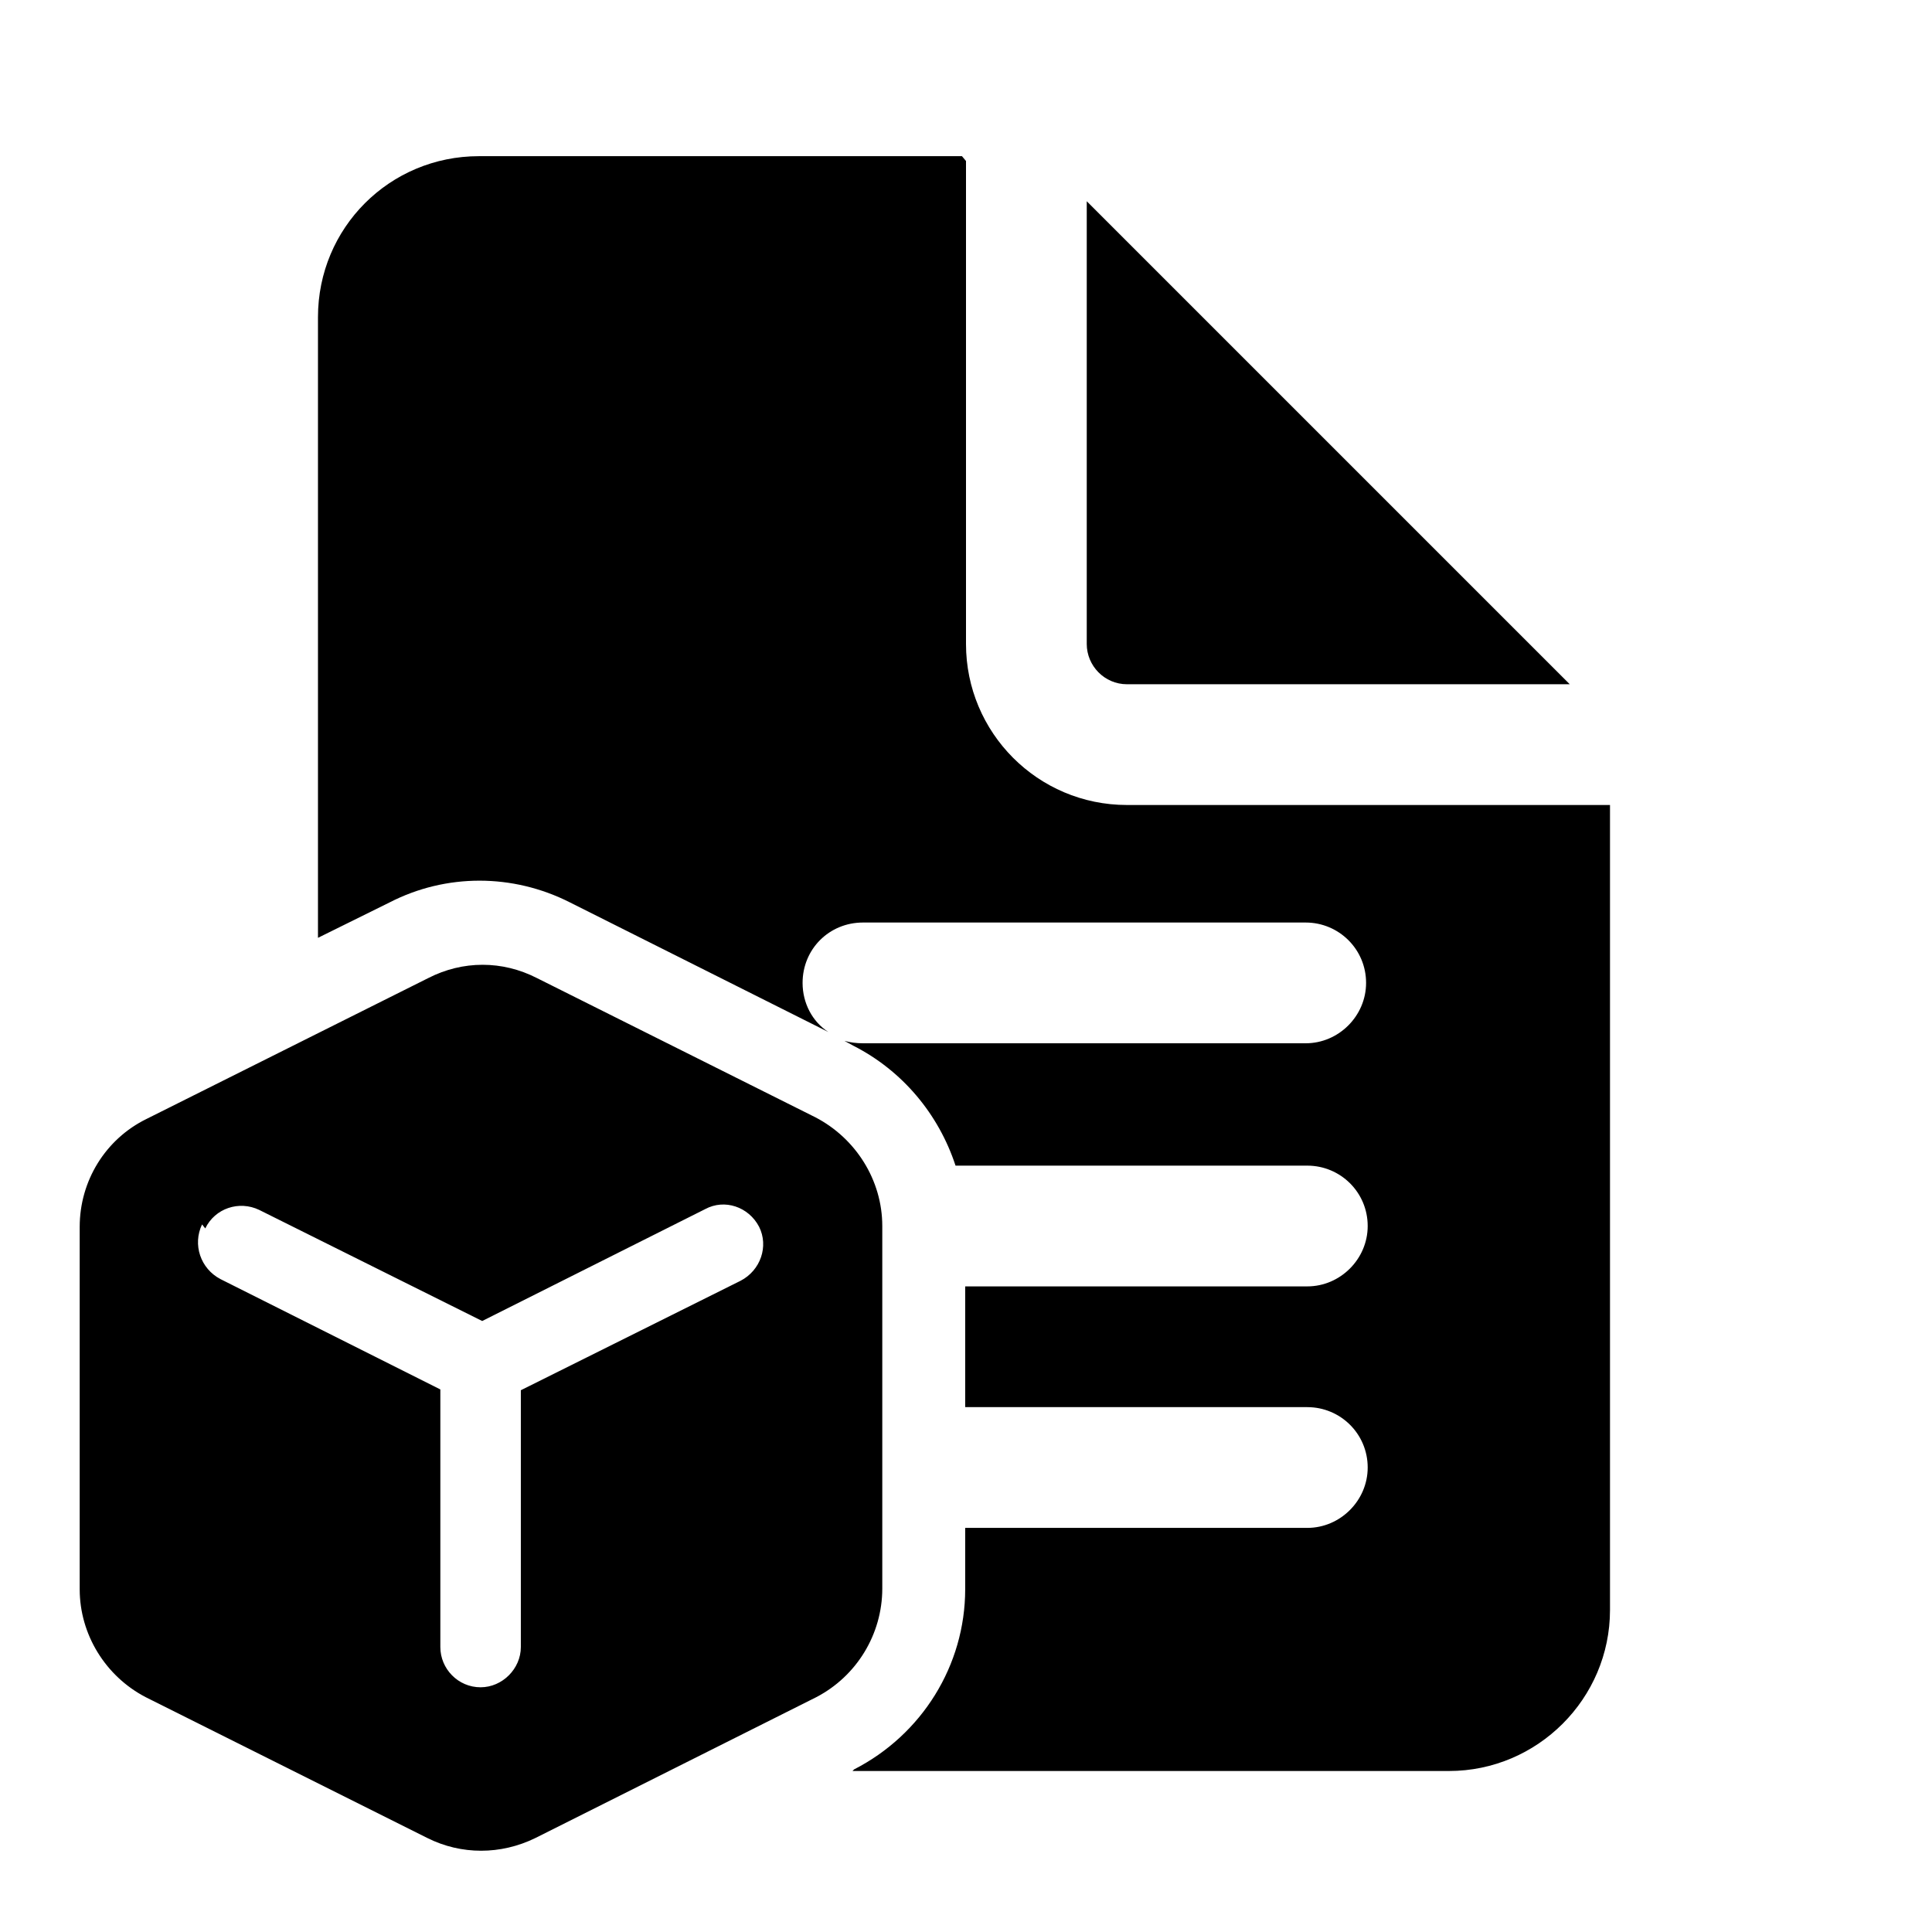 <svg viewBox="0 0 24 24" xmlns="http://www.w3.org/2000/svg"><path fill="currentColor" d="M12 2v6c0 1.1.89 2 2 2h6v10c0 1.1-.9 2-2 2h-7.41l.02-.02c.84-.43 1.38-1.29 1.38-2.24v-.76h4.25c.41 0 .75-.34.75-.75 0-.42-.34-.75-.75-.75h-4.25v-1.5h4.25c.41 0 .75-.34.75-.75 0-.42-.34-.75-.75-.75h-4.37c-.21-.64-.66-1.18-1.27-1.49l-.11-.06c.07.02.15.03.23.03h5.5c.41 0 .75-.34.75-.75 0-.42-.34-.75-.75-.75h-5.5c-.42 0-.75.33-.75.75 0 .25.12.48.32.61l-3.21-1.61c-.71-.36-1.54-.36-2.24 0l-.89.44V3.94c0-1.11.89-2 2-2h6Zm1.5.5V8c0 .27.22.5.5.5h5.5l-6-6Zm-3.33 11.4l-3.5-1.75c-.43-.22-.92-.22-1.35 0l-3.5 1.75c-.51.25-.83.77-.83 1.34v4.503c0 .56.32 1.08.82 1.34l3.5 1.75c.42.21.91.21 1.34 0l3.49-1.75c.5-.26.82-.78.82-1.35V15.23c0-.57-.33-1.09-.83-1.35Zm-7.62 1.36c.12-.25.42-.35.67-.23l2.77 1.38 2.77-1.39c.24-.13.54-.03.67.22 .12.24.02.54-.23.67l-2.73 1.36v3.19c0 .27-.23.5-.5.5 -.28 0-.5-.23-.5-.5v-3.2l-2.73-1.37c-.25-.13-.35-.43-.23-.68Z"/></svg>